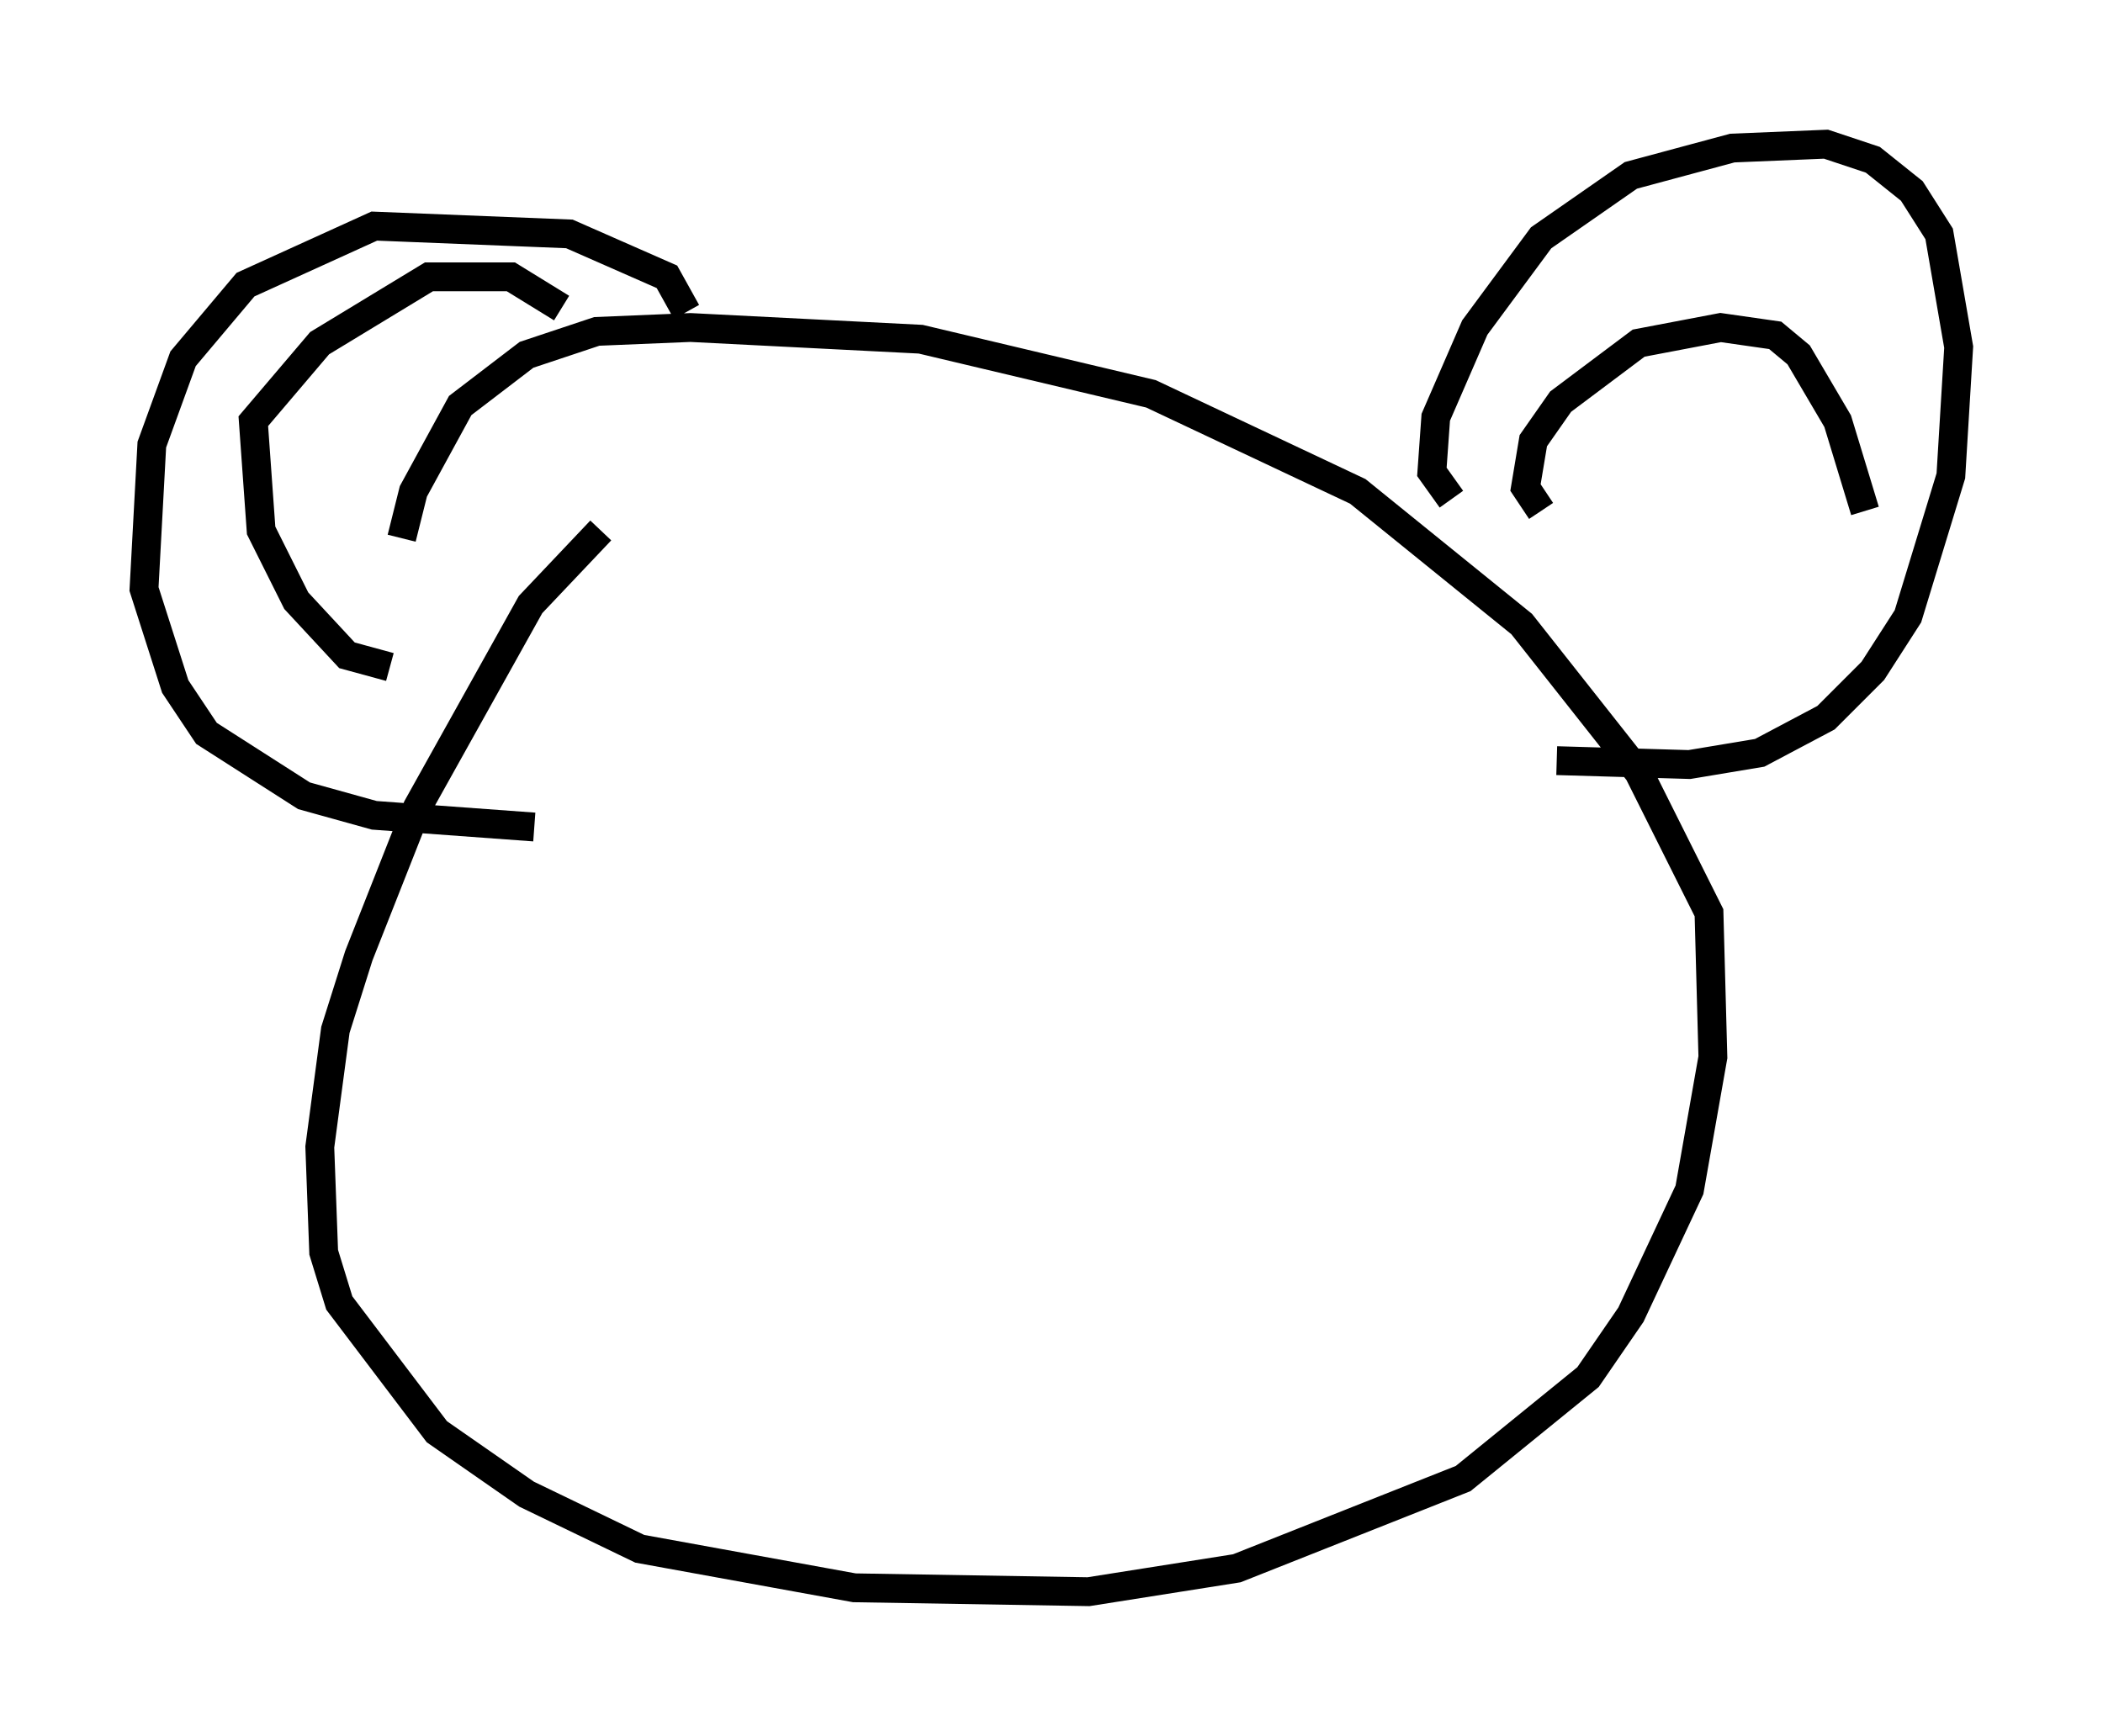 <?xml version="1.0" encoding="utf-8" ?>
<svg baseProfile="full" height="60.202" version="1.1" width="72.922" xmlns="http://www.w3.org/2000/svg" xmlns:ev="http://www.w3.org/2001/xml-events" xmlns:xlink="http://www.w3.org/1999/xlink"><defs /><rect fill="white" height="60.202" width="72.922" x="0" y="0" /><path d="M22.05, 17.99 m-1.218, 0.406 l-2.436, 2.571 -3.924, 7.036 l-2.03, 5.142 -0.812, 2.571 l-0.541, 4.059 0.135, 3.654 l0.541, 1.759 3.383, 4.465 l3.112, 2.165 3.924, 1.894 l7.442, 1.353 8.119, 0.135 l5.142, -0.812 7.848, -3.112 l4.33, -3.518 1.488, -2.165 l2.03, -4.33 0.812, -4.601 l-0.135, -5.007 -2.436, -4.871 l-4.059, -5.142 -5.683, -4.601 l-7.172, -3.383 -7.984, -1.894 l-7.984, -0.406 -3.248, 0.135 l-2.436, 0.812 -2.3, 1.759 l-1.624, 2.977 -0.406, 1.624 m36.4, -1.353 l-0.677, -0.947 0.135, -1.894 l1.353, -3.112 2.3, -3.112 l3.112, -2.165 3.518, -0.947 l3.248, -0.135 1.624, 0.541 l1.353, 1.083 0.947, 1.488 l0.677, 3.924 -0.271, 4.465 l-1.488, 4.871 -1.218, 1.894 l-1.624, 1.624 -2.3, 1.218 l-2.436, 0.406 -4.601, -0.135 m-30.176, -15.561 l-0.677, -1.218 -3.383, -1.488 l-6.766, -0.271 -4.465, 2.03 l-2.165, 2.571 -1.083, 2.977 l-0.271, 5.007 1.083, 3.383 l1.083, 1.624 3.383, 2.165 l2.436, 0.677 5.548, 0.406 m0.947, -17.997 l-1.759, -1.083 -2.842, 0.0 l-3.789, 2.3 -2.3, 2.706 l0.271, 3.789 1.218, 2.436 l1.759, 1.894 1.488, 0.406 m39.918, -5.413 l-0.541, -0.812 0.271, -1.624 l0.947, -1.353 2.706, -2.03 l2.842, -0.541 1.894, 0.271 l0.812, 0.677 1.353, 2.3 l0.947, 3.112 " fill="none" stroke="black" stroke-width="1" /></svg>